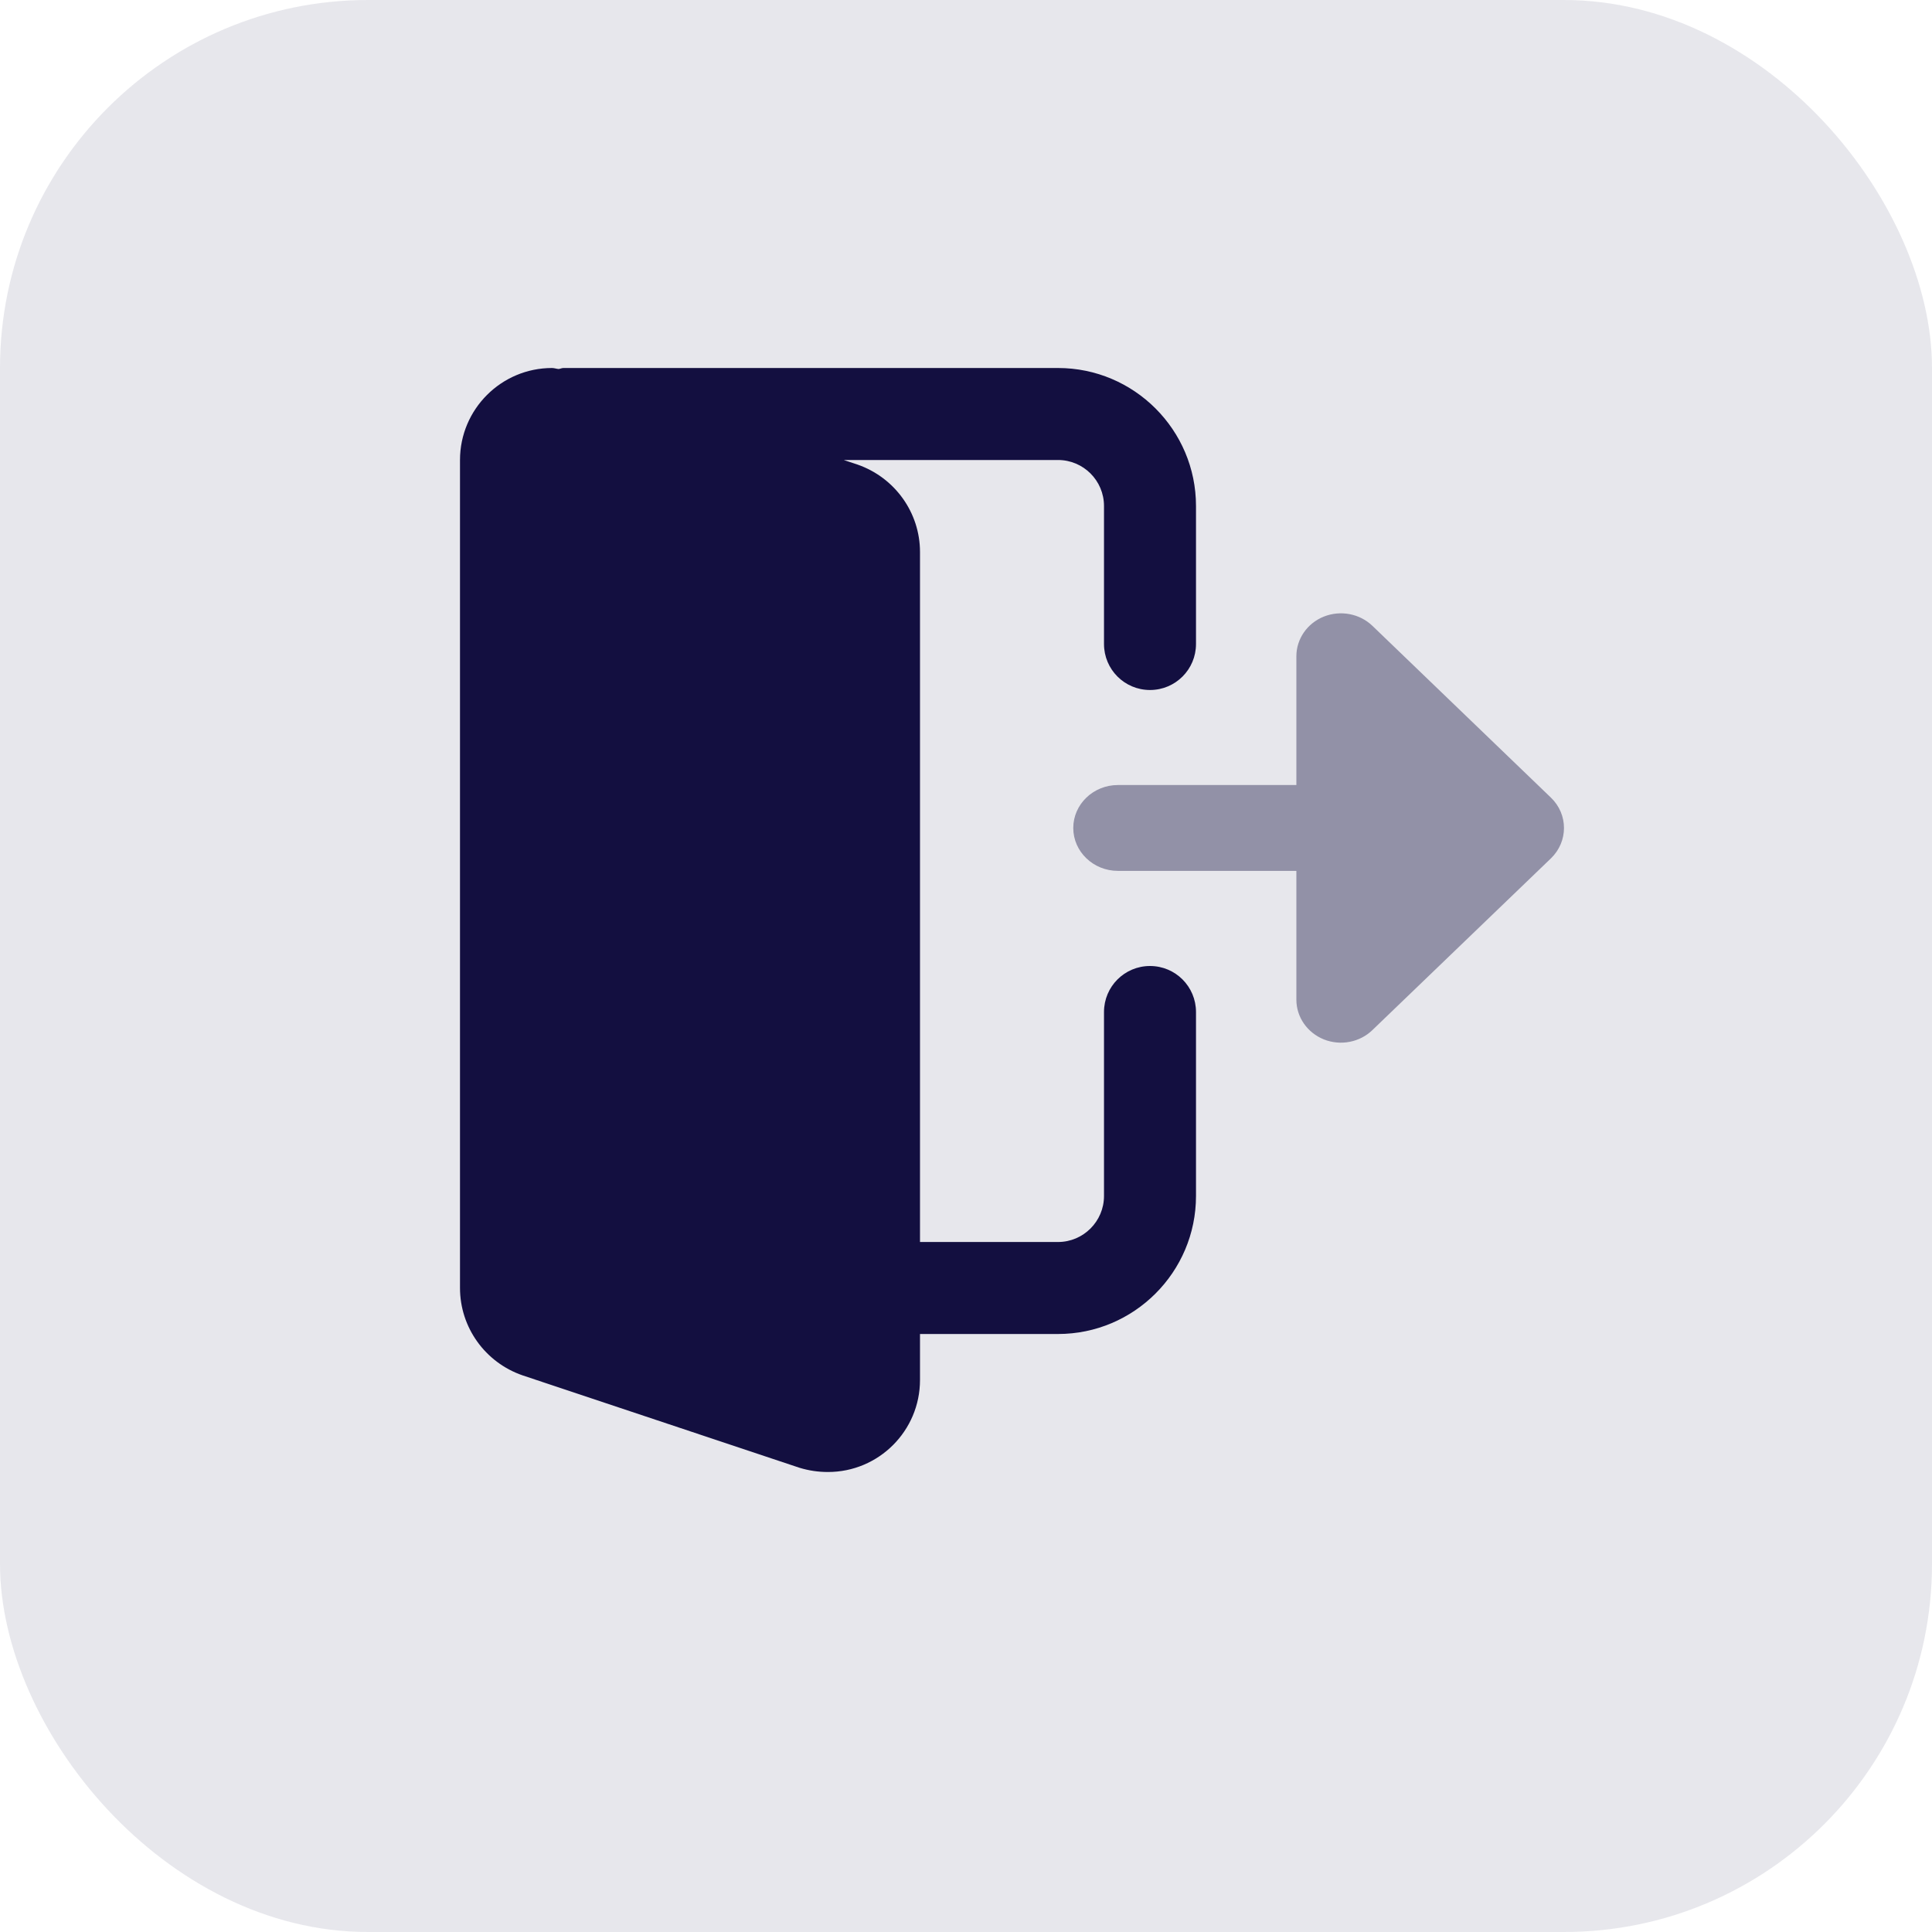<svg width="21" height="21" viewBox="0 0 21 21" fill="none" xmlns="http://www.w3.org/2000/svg">
<rect opacity="0.1" width="21" height="21" rx="4" fill="#130F40"/>
<path fill-rule="evenodd" clip-rule="evenodd" d="M12.5 10.5C12.223 10.5 12 10.724 12 11V13C12 13.275 11.776 13.5 11.5 13.5H10V6C10 5.573 9.728 5.191 9.319 5.049L9.171 5H11.5C11.776 5 12 5.224 12 5.5V7C12 7.276 12.223 7.5 12.5 7.5C12.777 7.5 13 7.276 13 7V5.5C13 4.673 12.327 4 11.5 4H6.125C6.106 4 6.09 4.009 6.072 4.011C6.047 4.009 6.024 4 6 4C5.449 4 5 4.448 5 5V14C5 14.427 5.272 14.809 5.681 14.95L8.69 15.954C8.792 15.985 8.893 16 9 16C9.552 16 10 15.552 10 15V14.5H11.5C12.327 14.5 13 13.827 13 13V11C13 10.724 12.777 10.5 12.5 10.5Z" fill="#130F40"/>
<path opacity="0.4" fill-rule="evenodd" clip-rule="evenodd" d="M16.858 8.67L14.918 6.803C14.78 6.67 14.571 6.63 14.39 6.702C14.209 6.774 14.091 6.945 14.091 7.133V8.533H12.151C11.884 8.533 11.666 8.742 11.666 9C11.666 9.257 11.884 9.466 12.151 9.466H14.091V10.866C14.091 11.055 14.209 11.225 14.39 11.298C14.571 11.37 14.78 11.33 14.918 11.196L16.858 9.33C17.047 9.147 17.047 8.852 16.858 8.67Z" fill="#130F40"/>
</svg>

